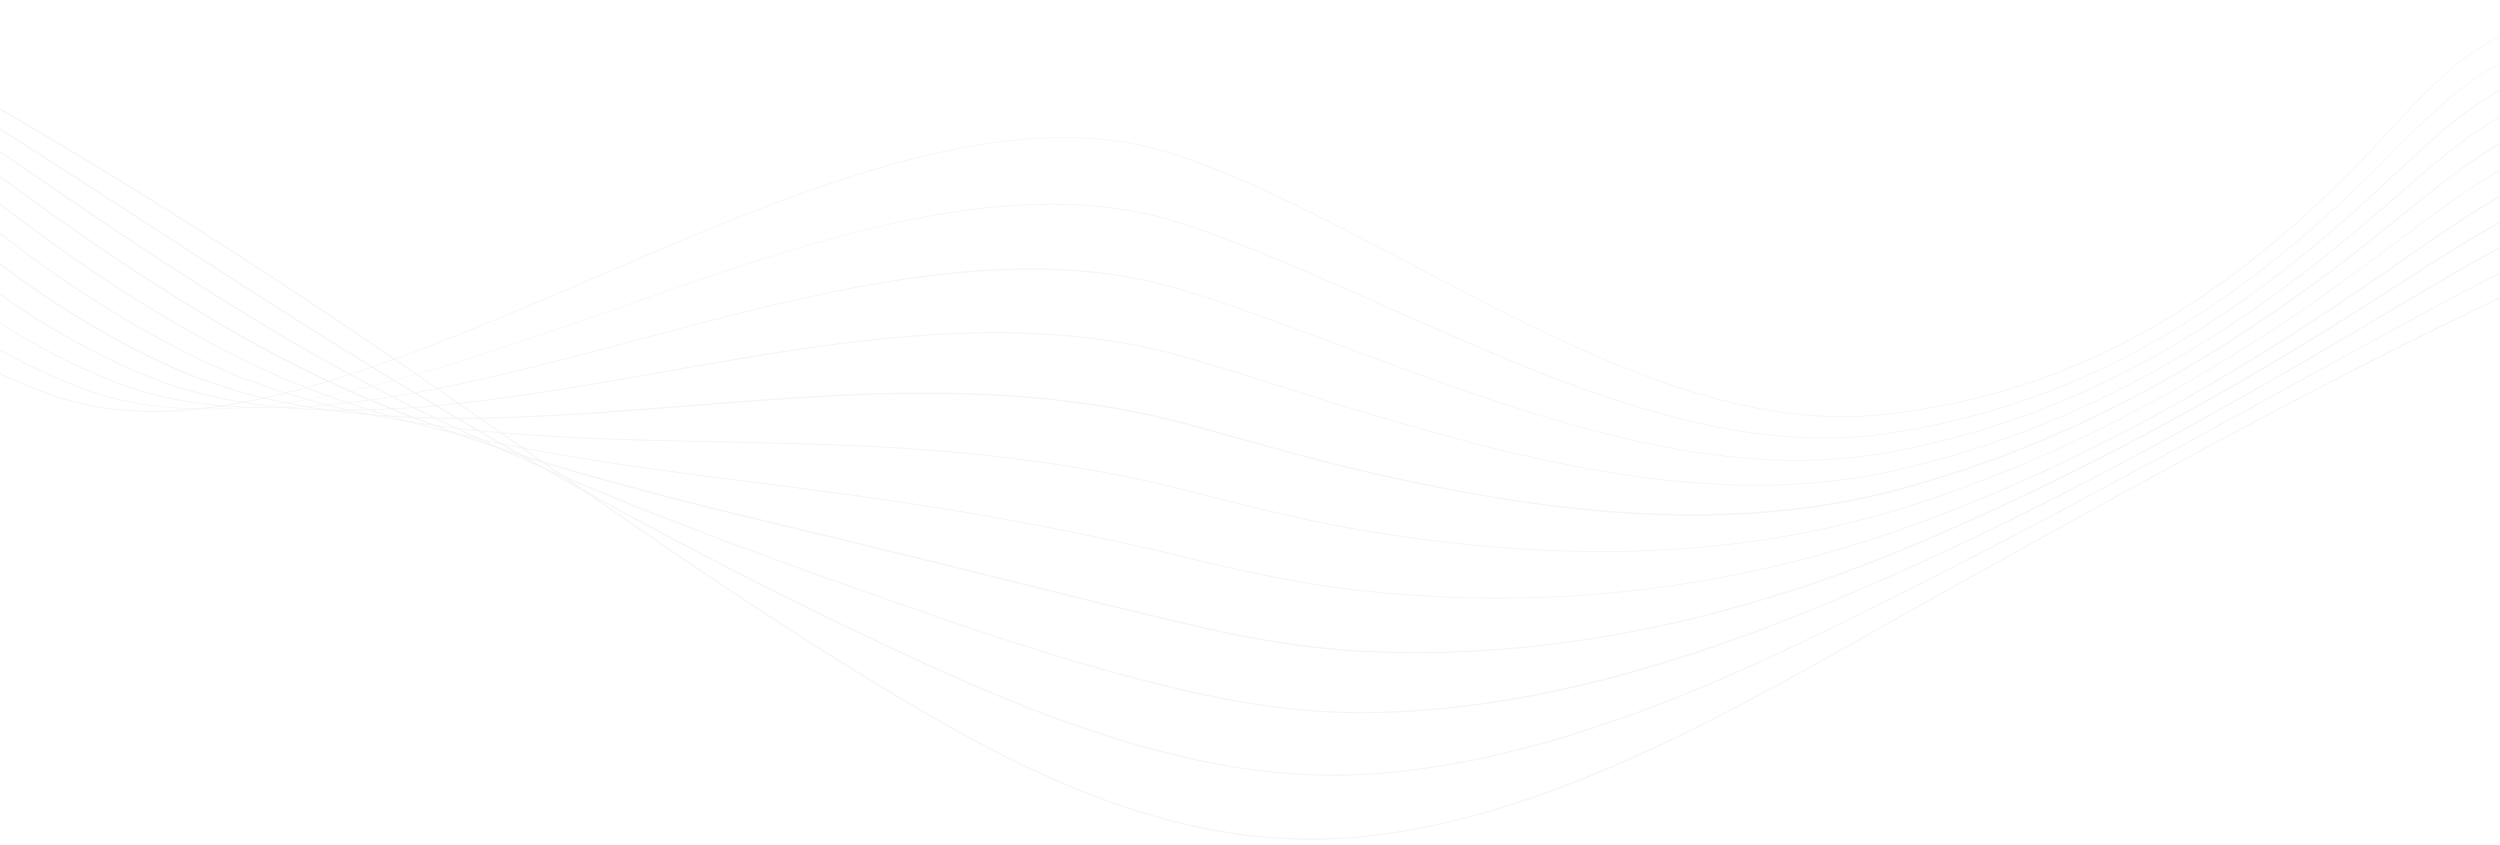 <?xml version="1.0" encoding="utf-8"?>
<!-- Generator: Adobe Illustrator 21.0.2, SVG Export Plug-In . SVG Version: 6.00 Build 0)  -->
<svg version="1.1" id="Layer_1" xmlns="http://www.w3.org/2000/svg" xmlns:xlink="http://www.w3.org/1999/xlink" x="0px" y="0px"
	 viewBox="0 0 1920 649" preserveAspectRation="none">
<style type="text/css">
	.st0{opacity:5.000000e-02;}
	.st1{fill:#0E0E0E;}
</style>
<g class="st0">
	<path class="st1" d="M2766.1,272.3l0.2-0.7c-107.2-10.3-201-40.9-308.9-83.5c-5.1-2-10.2-4.1-15.3-6.1
		c-41.7-16.8-83.8-35.9-124.5-54.5c-96-43.7-195.3-88.9-301.3-108.8c-6-1.1-12-2-18.4-2.7c-35.4-3.9-64.8,2.4-92.8,19.9
		c-25.3,15.8-47.4,39.6-70.7,64.8c-7.5,8.1-15.3,16.5-23.5,24.9C1697.7,242,1582,303.1,1446.7,318.1
		c-118.7,13.1-241.8-51.7-360.7-114.3c-20.7-10.9-42.1-22.2-62.9-32.7c-37.1-18.8-80.7-39.9-123-53.4
		c-39.2-12.5-82.9-15.4-133.8-8.8c-42.7,5.6-90.8,18-147.2,38.1c-53.6,19.1-109.1,42.9-162.7,66c-75,32.3-152.6,65.7-223.5,85
		c-79.3,21.6-142.5,23.3-193.2,5C-95,254.7-151.9,162.8-202.1,81.7C-233.5,30.9-263.1-17-308-50.5c-50.3-37.5-113.2-52.1-197.9-45.9
		l0,0.7c184.9-13.5,239.7,75.1,303.1,177.6c25.8,41.6,52.4,84.7,89.6,123.7c42.3,44.3,92.2,76.3,152.5,98
		c27.3,9.8,57.2,13.8,91.5,12.4c30.6-1.3,64-7,102.2-17.4c71-19.4,148.6-52.8,223.7-85.1c53.6-23.1,109.1-46.9,162.6-66
		c121.8-43.3,208.2-52.4,280.4-29.3c42.2,13.5,85.8,34.5,122.9,53.3c20.8,10.5,42.2,21.8,62.9,32.7
		c119.1,62.7,242.2,127.5,361.2,114.4c49.5-5.5,96-17,140.6-34.9c19.6-7.9,38.8-17,57.8-27.4c57-31.2,111.4-73.9,166.3-130.4
		c8.2-8.5,16-16.8,23.5-25c48.1-51.8,86.2-92.8,162.7-84.3c6.4,0.7,12.4,1.6,18.3,2.7c105.9,19.9,205.2,65.1,301.1,108.7
		c40.7,18.5,82.8,37.7,124.5,54.5c5.1,2,10.2,4.1,15.3,6.1C2564.9,231.4,2658.8,262,2766.1,272.3z"/>
	<path class="st1" d="M2773.3,257.2l0.2-0.7c-111.9-14.7-211.4-49.4-307.6-83c-5.1-1.8-10.3-3.6-15.4-5.4
		c-35-12.3-70.4-25.9-104.6-38.9c-104-39.7-211.6-80.8-324.9-95.7c-5.7-0.8-11.6-1.3-18.3-1.7c-35-2.2-64.6,5-93.3,22.6
		c-25.9,15.9-48.9,39-73.2,63.5c-7.1,7.2-14.5,14.6-22.1,22c-115.2,111.5-230.7,172.7-363.7,192.7
		c-124.7,18.7-254.8-39.2-380.7-95.1c-14.2-6.3-28.8-12.8-43.1-19.1c-40.3-17.7-83.1-36-123.8-48.5c-39.3-12.1-82.6-15.9-132.5-11.8
		c-42,3.5-89,12.7-143.6,28.3c-50.6,14.4-102.8,32.7-153.3,50.4c-153.4,53.7-298.3,104.5-412.4,60.4c-129.6-50-192-138-247.1-215.6
		c-35.6-50.2-69.3-97.6-117.2-131.8c-53.6-38.2-117.8-54.6-202-51.5l-0.1,0.7c183.8-6.8,246.2,81.2,318.5,182.9
		c28.3,39.9,57.6,81.2,96.2,118.9c43.7,42.8,93.2,74.5,151.2,96.9c27.5,10.6,57.5,16,91.6,16.6c30.5,0.5,63.6-2.9,101.3-10.5
		c70.1-14,146.3-40.7,220.1-66.6c50.5-17.7,102.7-36,153.3-50.4c116.5-33.2,204.1-38.4,275.6-16.4c40.6,12.5,83.4,30.8,123.7,48.5
		c14.3,6.2,29,12.8,43.1,19.1c125.9,56,256.2,113.9,381.2,95.1c46-6.9,89.9-18.7,132.4-35.8c80.6-32.5,156.3-84,231.8-157.1
		c7.7-7.5,15-14.9,22.1-22c50.2-50.6,89.9-90.5,165.7-85.7c6.6,0.4,12.6,1,18.3,1.7c113.2,14.9,220.8,56,324.7,95.7
		c34.2,13.1,69.6,26.6,104.6,39c5.1,1.8,10.3,3.6,15.4,5.4C2561.8,207.7,2661.4,242.4,2773.3,257.2z"/>
	<path class="st1" d="M2780.6,242l0.2-0.7c-88.2-14.8-167.8-39.6-252.1-65.8c-17.7-5.5-36.1-11.2-54.3-16.7l-15.6-4.8
		c-24-7.3-48.4-15-72-22.4c-116.2-36.6-236.3-74.5-361.3-83.6c-6.9-0.5-13.3-0.7-18.2-0.7c-34.5-0.5-64.2,7.5-93.6,25.1
		c-26.5,15.9-50.3,38.2-75.5,61.8c-6.8,6.4-13.8,12.9-21.1,19.6c-116.7,106.6-232.1,167.8-363.2,192.8
		c-134.5,25.6-275.9-26.6-412.6-77.1l-11.4-4.2c-4.6-1.7-9.2-3.4-13.8-5.2c-38.7-14.4-75.2-28-110.8-38.5
		C866,209.8,823,204.9,774,206.5c-41.3,1.3-87.1,7.4-140,18.5c-47.4,10-96.2,22.9-143.3,35.4c-150.9,40.1-293.4,77.9-408.6,30.2
		c-124.3-51.5-189-131.7-251.5-209.4c-40.1-49.8-78-96.8-128.9-131.6c-57.1-39-122.8-57.3-206.5-57.3l-0.1,0.7
		c183,0.1,253.3,87.5,334.8,188.6c30.7,38.2,62.5,77.6,102.2,114c45,41.3,93.9,72.5,149.6,95.6c27.8,11.5,57.8,18.4,91.8,21
		c30.3,2.3,63.2,1.2,100.5-3.4c69.3-8.6,144.3-28.5,216.8-47.8c47.1-12.5,95.9-25.5,143.3-35.4C747,202.1,833,200.9,905,222.1
		c35.6,10.5,72.1,24.1,110.8,38.5c4.6,1.7,9.2,3.4,13.8,5.2l11.4,4.2c136.8,50.5,278.4,102.7,413.1,77.1
		c68.7-13,132.3-35.9,194.5-69.8c57.3-31.2,112.6-71.5,169.2-123.2c7.2-6.6,14.3-13.2,21.1-19.6c50.2-47.1,93.6-87.7,168.4-86.6
		c4.9,0.1,11.3,0.2,18.2,0.7c124.9,9.2,245,47,361.1,83.6c23.6,7.4,47.9,15.1,72,22.4l15.6,4.8c18.2,5.5,36.5,11.2,54.3,16.8
		C2612.7,202.4,2692.3,227.2,2780.6,242z"/>
	<path class="st1" d="M2787.8,226.8l0.3-0.7c-65.9-13.5-129.5-32.1-191.1-50c-37-10.8-75.3-22-114-32c-5.2-1.4-10.5-2.8-15.7-4.1
		l-14.4-3.7c-68.5-17.7-139.3-35.9-209.4-49.6c-78.5-15.3-148.3-23.2-213.3-24.2c-6.5-0.1-12.7,0.1-18.1,0.3
		c-74.3,2.6-119.8,42.3-172.5,88.2c-6.2,5.4-12.7,11-19.2,16.7c-118.8,101.8-234.1,163.1-362.8,192.9
		c-137.8,31.9-285.1-6.5-424.2-48.5c-16.3-5-32.5-10.2-48.2-15.2c-26.8-8.5-52.2-16.6-77.3-23.7c-72.7-20.5-157.4-23.5-266.5-9.2
		c-43.9,5.7-88.8,13.6-132.3,21.3c-148.7,26.1-289.1,50.8-405.8-0.9C-15.4,231.9-84.5,155.6-151.3,81.8
		c-44.8-49.4-87-96.1-141.3-131.7c-60.9-40-128.2-60.1-211.6-63.4l-0.1,0.7c182.5,7.3,265,98.4,352.4,194.9
		c66.9,73.8,136,150.2,254.9,202.8c28.1,12.4,58.3,20.8,92.3,25.6c30.3,4.3,63,5.5,100,3.9c68.7-3,142.6-16,214-28.6
		c43.4-7.6,88.4-15.5,132.2-21.3c109-14.2,193.5-11.3,266.2,9.2c25.1,7.1,50.4,15.1,77.3,23.6c15.7,5,32,10.2,48.2,15.1
		c139.2,42.1,286.6,80.5,424.7,48.5c67.3-15.6,130.3-39.6,192.5-73.5c57.3-31.2,113.2-70.3,170.7-119.6c6.6-5.6,13-11.2,19.2-16.7
		c52.5-45.8,97.9-85.4,171.9-88c5.4-0.2,11.6-0.4,18.1-0.3c144.8,2.1,285.9,38.5,422.5,73.8l14.3,3.7c5.3,1.4,10.5,2.7,15.8,4.1
		c38.6,10.1,76.9,21.2,113.9,32C2658.3,194.7,2721.9,213.3,2787.8,226.8z"/>
	<path class="st1" d="M2795.1,211.7l0.3-0.7c-45.2-11.1-89.7-23.9-132.8-36.4c-55.2-15.9-112.3-32.4-171-45.2
		c-5.3-1.2-10.6-2.3-15.9-3.5C2336.8,96.5,2187.3,70.2,2035,77c-6.2,0.3-12.2,0.8-18,1.3c-73.6,6.3-121.2,45-176.4,89.7
		c-5.5,4.4-11.2,9-16.9,13.6c-121.1,97.1-236.2,158.4-362.3,193C1314,415.1,1157.2,387.5,1037,359c-29.3-7.1-58-15.1-85.8-22.8
		c-14-3.9-27.2-7.6-40.6-11.2C837,305.2,753.8,298.2,649,303c-39.8,1.8-80.3,5.1-119.5,8.2c-147.1,11.8-286.1,23-404.9-33.1
		C11.8,224.9-61.1,152.9-131.5,83.1C-181.2,33.9-228.2-12.6-286-49c-65-41-134.2-63.2-217.6-69.9l-0.2,0.7
		c182.5,14.7,274.4,105.6,371.7,201.9c70.5,69.8,143.4,141.9,256.3,195.2c53.4,25.2,116.6,38.9,193.1,42
		c68.4,2.7,141.5-3.2,212.2-8.8c39.2-3.2,79.7-6.4,119.5-8.2c104.8-4.8,187.8,2.2,261.4,22c13.3,3.6,26.6,7.3,40.5,11.1
		c27.8,7.7,56.5,15.7,85.8,22.8c83,19.7,151.2,30.7,214.6,34.6c77.7,4.8,146.4-1.4,210.2-18.9c65.9-18.1,128.2-43.3,190.5-77.2
		c57.4-31.2,113.7-69.1,172.1-116c5.7-4.6,11.4-9.2,16.9-13.6c55-44.7,102.5-83.2,175.8-89.5c5.8-0.5,11.8-1,18-1.3
		c152.2-6.8,301.7,19.5,440.5,48.9c5.3,1.1,10.6,2.3,15.9,3.5c58.7,12.7,115.7,29.2,170.9,45.2
		C2705.3,187.7,2749.8,200.6,2795.1,211.7z"/>
	<path class="st1" d="M2802.3,196.5l0.3-0.7c-26.4-7.5-52.7-15.5-78.2-23.2c-75.1-22.7-146.1-44.2-224.2-57.9
		c-5.4-1-10.8-1.9-16.1-2.8c-79.7-13.3-152.3-21.6-221.9-25.3c-78.1-4.2-150.9-2.5-222.5,5c-5.4,0.6-10.8,1.3-15.9,2l-2,0.3
		c-73,10-123,47.7-180.9,91.3c-4.6,3.4-9.2,6.9-13.9,10.4c-123.8,92.6-238.7,154-361.9,193.1c-124.4,39.5-263.3,45.1-424.6,17.2
		c-44.1-7.8-86.3-18.6-127.2-29.1c-74.5-19.2-158.5-30.6-256.9-34.9c-34.5-1.5-69.6-2.2-103.5-2.9c-146.7-3-285.2-5.9-407.1-67.1
		C39.6,218.6-36,151.1-109.1,85.8C-164.2,36.6-216.3-10-278.2-47.6c-69.7-42.3-141.1-66.8-224.9-77.1l-0.2,0.7
		c183.3,22.4,285.4,113.7,393.5,210.2c73.1,65.3,148.8,132.9,255.1,186.3c54.8,27.5,118.7,45.7,195.4,55.5
		c68.6,8.8,141.5,10.3,212.1,11.7c33.9,0.7,68.9,1.4,103.5,2.9c98.3,4.3,182.2,15.7,256.7,34.9c40.9,10.5,83.2,21.3,127.3,29.1
		c75.9,13.2,148.4,18.9,215.6,16.9c74.3-2.1,144.8-13.6,209.4-34.2c64.4-20.5,126-46.9,188.5-80.8c57.3-31.1,114.1-67.9,173.6-112.5
		c4.7-3.5,9.3-7,13.9-10.4c57.8-43.5,107.7-81.1,180.4-91.1l2-0.3c5.2-0.7,10.5-1.4,15.9-2c135.3-14.2,276.4-7.8,444.2,20.3
		c5.3,0.9,10.7,1.8,16.1,2.8c78.2,13.7,149.1,35.1,224.2,57.8C2749.6,181,2775.9,188.9,2802.3,196.5z"/>
	<path class="st1" d="M2809.6,181.3l0.3-0.7c-9.4-3.1-18.8-6.2-28.1-9.3c-90.6-30-176.2-58.3-273.1-71.3c-5.3-0.7-10.8-1.5-16.2-2.1
		c-151.5-18.7-302.3-15.9-448.2,8.3c-4.9,0.8-9.8,1.8-14.5,2.7l-3.4,0.7c-72.7,13.9-125.4,50.7-186.4,93.3c-3.3,2.3-6.6,4.6-9.9,6.9
		c-127.1,88.5-241.9,149.9-361.4,193.3c-136.1,49.3-279,66.2-424.8,50c-47.7-5.4-93.5-15.8-128.1-24.2c-79-19.3-163.8-35.4-252-47.7
		c-27-3.8-54.4-7.3-80.8-10.6c-148.6-19-288.9-36.9-416-104.7C68.6,213.3-8.2,150.9-82.4,90.7c-120.5-97.7-234.2-190.1-420.1-221
		l-0.2,0.7C-317.1-98.7-203.4-6.4-83,91.3c74.3,60.3,151.1,122.6,249.6,175.2c57.9,30.9,121.7,53.4,200.9,70.8
		c69.9,15.4,140.5,24.4,215.3,34c26.5,3.4,53.8,6.9,80.8,10.6c88.2,12.3,173,28.3,251.9,47.7c34.6,8.4,80.4,18.8,128.2,24.2
		c72.3,8,145.2,7.8,216.6-0.6c71.2-8.4,141.4-25,208.6-49.4c62.8-22.8,123.8-50.4,186.5-84.4c56.9-30.9,114.2-66.5,175.1-108.9
		c3.3-2.3,6.6-4.6,9.9-6.9c60.9-42.5,113.5-79.3,186-93.2l3.4-0.7c4.7-0.9,9.6-1.8,14.5-2.7c145.8-24.2,296.5-27,448-8.3
		c5.4,0.7,10.9,1.4,16.2,2.1c96.8,13,182.3,41.3,272.9,71.3C2790.8,175.1,2800.1,178.2,2809.6,181.3z"/>
	<path class="st1" d="M2816.8,166.1l0.4-0.7c-101.7-37.9-194.4-70.1-299.8-80.1c-5.4-0.5-10.9-1-16.4-1.5
		c-73.3-5.9-149.8-5.5-227.4,1.2c-72.7,6.3-148.2,18.3-224.6,35.7c-4.6,1-9.1,2.2-13.5,3.3c-1.4,0.3-2.8,0.7-4.2,1
		c-73,18-131.6,55.8-193.7,95.9l-4.2,2.7c-122.1,78.8-240.2,142.1-361,193.4c-145.4,61.7-288.4,89.6-425,82.8
		c-39.8-2.1-80.8-8.2-128.9-19.4c-51-11.9-102.1-24.6-151.4-36.9c-33.1-8.3-64.4-16-95.8-23.6c-13.7-3.3-27.4-6.6-41.1-9.9
		c-156.5-37.5-304.4-72.9-441.9-150.7C100,209.6,24.8,153.8-47.8,99.9C-183.2-0.6-311.1-95.5-501.9-135.9l-0.3,0.7
		C-311.5-94.8-183.7,0.1-48.4,100.5c72.7,53.9,147.8,109.7,236.2,159.7C325.5,338,473.4,373.4,630,410.9c13.7,3.3,27.4,6.6,41.1,9.9
		c31.4,7.6,62.7,15.4,95.8,23.6c49.4,12.3,100.4,25,151.4,36.9c48.2,11.2,89.2,17.3,129,19.4c70.5,3.5,143.8-2.4,217.9-17.5
		c68.4-14,138.3-36,207.5-65.4c120.8-51.3,239-114.6,361.1-193.5l4.2-2.7c62-40,120.5-77.9,193.4-95.8c1.4-0.3,2.8-0.7,4.2-1
		c4.4-1.1,9-2.2,13.5-3.3c157.9-35.9,309.9-48.3,451.7-36.9c5.5,0.4,11,0.9,16.4,1.5C2622.5,96.1,2715.2,128.2,2816.8,166.1z"/>
	<path class="st1" d="M2824,150.9l0.4-0.7c-104-43.6-194.6-73.8-298.5-79.6c-5.5-0.3-11-0.6-16.6-0.8
		c-136.2-5.3-285.2,16.1-455.7,65.5c-4.4,1.3-8.8,2.6-13,3.9c-1.5,0.5-3.1,0.9-4.6,1.4c-74.4,22.6-138,60.5-199.4,97.1
		c-96.3,57.4-224.4,131.4-360.5,193.5c-116.1,53-269.3,114-425.2,115.7c-41.2,0.4-83.6-4.4-129.7-14.5
		c-83.2-18.3-162.1-45.1-242.4-73.3c-153.6-53.9-316.4-114.3-469.3-205.8C136.7,209.7,69.5,163.6,4.5,119.1
		C-151.6,12-299.1-89.1-501.3-141.6l-0.3,0.7C-299.5-88.4-152.1,12.7,3.9,119.7c65,44.6,132.2,90.6,205.1,134.3
		c153,91.5,315.8,151.9,469.4,205.8c80.3,28.2,159.2,55,242.5,73.4c46.2,10.1,88.7,14.9,129.9,14.5c68.6-0.8,140.1-12.4,218.6-35.7
		c61.8-18.4,127.6-43.8,207-80.1c136.2-62.2,264.2-136.1,360.6-193.5c61.4-36.6,124.9-74.5,199.2-97c1.5-0.5,3.1-0.9,4.6-1.4
		c4.3-1.3,8.7-2.6,13-3.9c170.4-49.4,319.3-70.8,455.4-65.5c5.5,0.2,11.1,0.5,16.5,0.8C2629.6,77.2,2720.1,107.4,2824,150.9z"/>
	<path class="st1" d="M2831.3,135.8l0.4-0.7c-54.1-25.3-99.3-42.8-142-55.1c-52.6-15.2-103.4-23-155.2-23.9
		c-5.5-0.1-11.1-0.2-16.7-0.2c-132.9,0.2-278.9,30.1-459.4,94.1c-4.4,1.5-8.8,3.2-13.1,4.7l-4.4,1.6c-73.2,26.5-139.4,61.7-201,95.5
		c-25,13.7-50.3,27.6-74.8,41c-92.9,51.1-189.1,103.9-285.3,152.6c-121.5,61.4-272.7,137.9-425.4,148.5
		c-42.5,2.9-85.2-0.2-130.6-9.7c-85-17.7-164.4-51.9-237.6-86.2c-152.4-71.4-301.4-153.6-455.5-251c-40-25.3-79.7-51-118-75.9
		C-82.3,44.7-266.6-74.8-500.8-147.3l-0.3,0.7C-267.1-74.1-82.8,45.4,112.2,171.8c38.3,24.9,78,50.6,118,75.9
		c154.1,97.5,303.1,179.6,455.6,251.1c73.2,34.3,152.7,68.5,237.7,86.2c45.5,9.4,88.3,12.6,130.8,9.7c67.2-4.7,139-22.1,219.6-53.2
		c68.4-26.4,133.8-58.8,206.1-95.4c96.2-48.6,192.3-101.5,285.3-152.6c24.5-13.5,49.8-27.4,74.8-41c61.5-33.8,127.7-69,200.8-95.5
		l4.5-1.6c4.3-1.6,8.7-3.2,13.1-4.7c180.4-63.9,326.3-93.8,459.1-94.1c5.6,0,11.2,0,16.7,0.1C2651.1,58.8,2746.1,96,2831.3,135.8z"
		/>
	<path class="st1" d="M2838.5,120.6l0.5-0.7c-51.8-26.8-96.4-45.2-140.1-57.8c-51.9-15-102.9-21.8-155.8-20.8
		c-77.7,1.5-160.6,15.1-253.4,41.7c-94,26.9-184.4,63.6-244.1,88.8c-186.8,78.9-366.3,178.8-539.9,275.4l-22.2,12.3
		c-14.5,8.1-29.6,16.6-44.1,24.8c-115.9,65.4-247.3,139.5-381.5,156.6c-137.3,17.5-256.2-39.5-364.2-103.8
		C593.3,477.4,496.5,409.9,403,344.7c-49.2-34.3-100.1-69.8-150.9-103.8C123.6,155.2,5.6,83.7-108.9,22.6
		c-132.5-70.8-260.5-128.2-391.3-175.5l-0.4,0.7C-258.7-64.8-19.7,60.3,251.5,241.5c50.8,33.9,101.7,69.4,150.9,103.8
		C496,410.5,592.7,478,693.2,537.8c108.1,64.3,227.1,121.5,364.7,103.9c60.1-7.7,124.5-27.2,196.8-59.7c63.8-28.7,125.4-63.4,185-97
		c14.5-8.2,29.5-16.7,44.1-24.8l22.1-12.3c173.6-96.6,353.1-196.5,539.8-275.3c148.3-62.7,323.4-127.2,497.2-130.5
		C2665.2,39.8,2760.9,80.5,2838.5,120.6z"/>
</g>
</svg>
